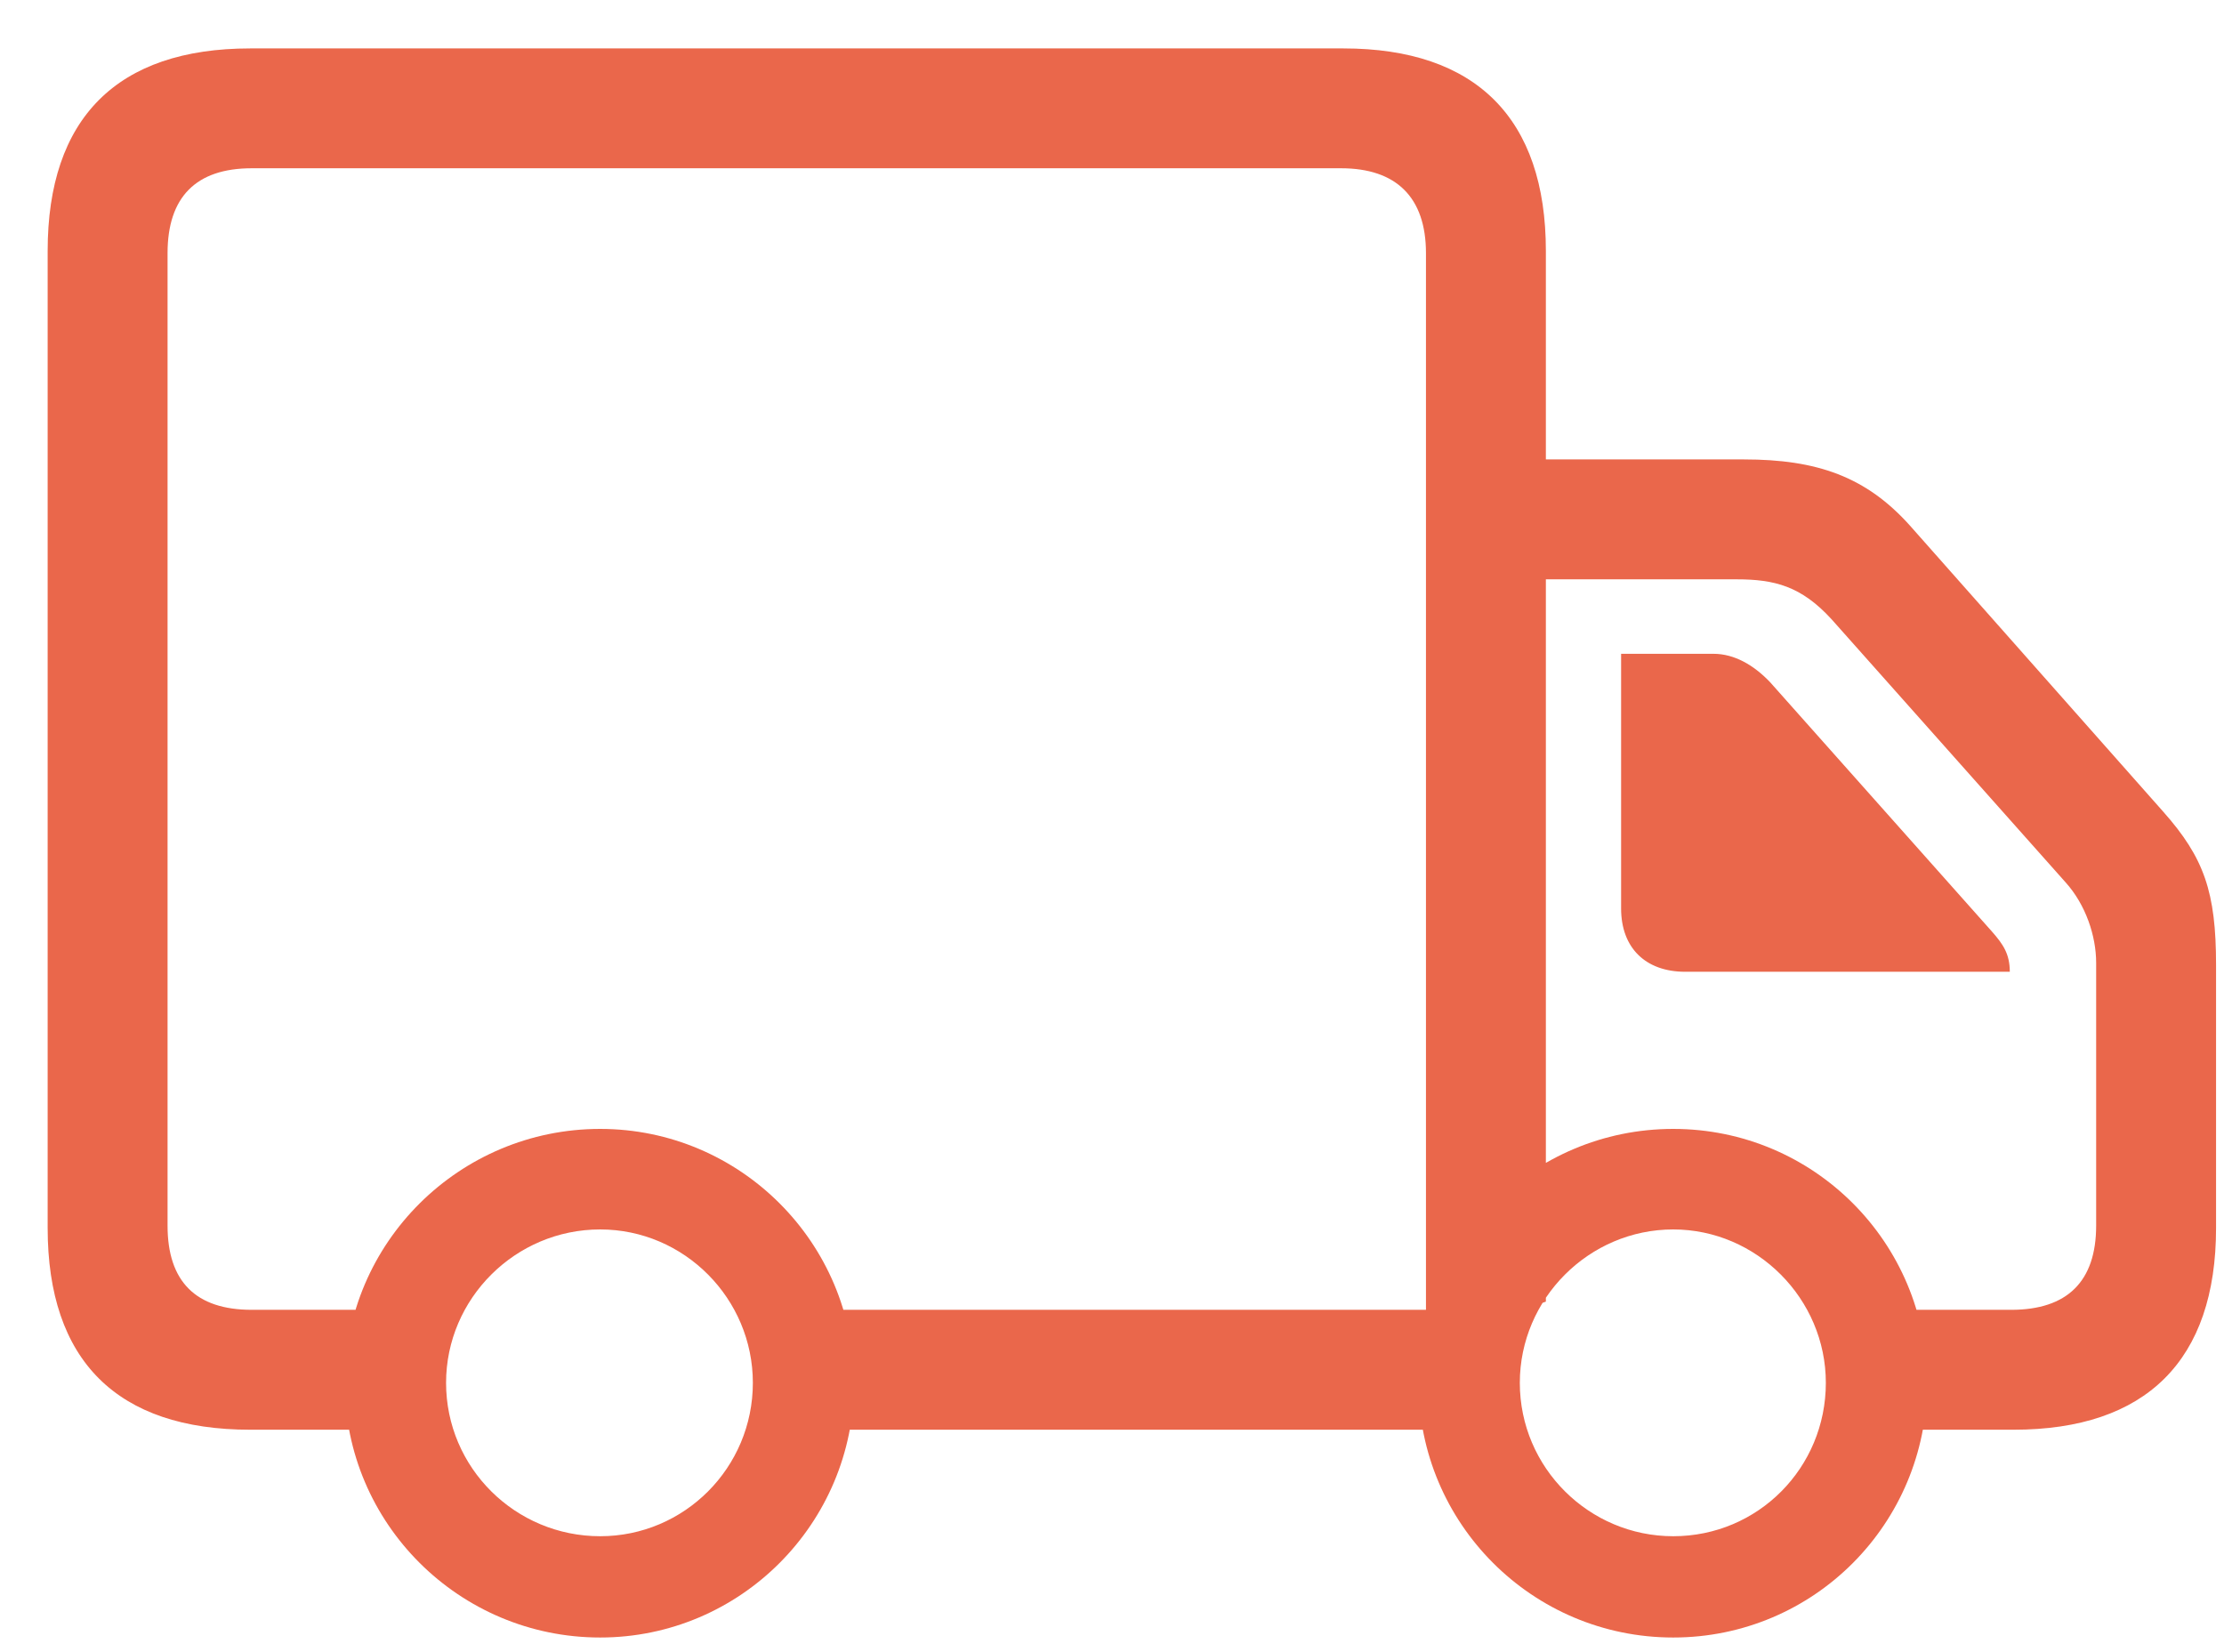 <svg width="35" height="26" viewBox="0 0 35 26" fill="none" xmlns="http://www.w3.org/2000/svg">
<g clip-path="url(#clip0_71_367)">
<path d="M3.938 22.5H6.504V20.613H3.961C3.082 20.613 2.637 20.168 2.637 19.289V3.984C2.637 3.105 3.082 2.648 3.961 2.648H21.105C21.973 2.648 22.441 3.105 22.441 3.984V21.164L24.328 20.484V3.949C24.328 1.863 23.227 0.762 21.141 0.762H3.938C1.84 0.762 0.75 1.863 0.75 3.949V19.324C0.75 21.41 1.84 22.5 3.938 22.5ZM12.562 22.5H23.25V20.613H12.562V22.5ZM23.297 9.117H27.328C27.926 9.117 28.348 9.223 28.828 9.75L32.508 13.887C32.824 14.238 32.988 14.73 32.988 15.152V19.289C32.988 20.168 32.531 20.613 31.652 20.613H29.766V22.5H31.688C33.773 22.5 34.875 21.41 34.875 19.324V15.188C34.875 14.039 34.688 13.5 34.043 12.773L30.059 8.273C29.367 7.5 28.594 7.23 27.445 7.23H23.297V9.117ZM26.52 15.293H31.629C31.629 15.012 31.523 14.859 31.348 14.66L27.855 10.734C27.598 10.465 27.293 10.289 26.965 10.289H25.512V14.297C25.512 14.918 25.898 15.293 26.52 15.293ZM9.445 25.77C11.648 25.77 13.441 23.977 13.441 21.762C13.441 19.559 11.648 17.766 9.445 17.766C7.23 17.766 5.426 19.559 5.426 21.762C5.426 23.977 7.23 25.77 9.445 25.77ZM9.445 24.176C8.109 24.176 7.02 23.098 7.02 21.762C7.02 20.438 8.109 19.348 9.445 19.348C10.77 19.348 11.848 20.438 11.848 21.762C11.848 23.098 10.77 24.176 9.445 24.176ZM26.332 25.77C28.547 25.77 30.328 23.977 30.328 21.762C30.328 19.559 28.547 17.766 26.332 17.766C24.117 17.766 22.324 19.559 22.324 21.762C22.324 23.977 24.117 25.77 26.332 25.77ZM26.332 24.176C25.008 24.176 23.918 23.098 23.918 21.762C23.918 20.438 25.008 19.348 26.332 19.348C27.645 19.348 28.734 20.438 28.734 21.762C28.734 23.098 27.668 24.176 26.332 24.176Z" fill="#EA674B"/>
</g>
<defs>
<clipPath id="clip0_71_367">
<rect width="34.125" height="25.77" fill="white" transform="translate(0.75)"/>
</clipPath>
</defs>
</svg>
